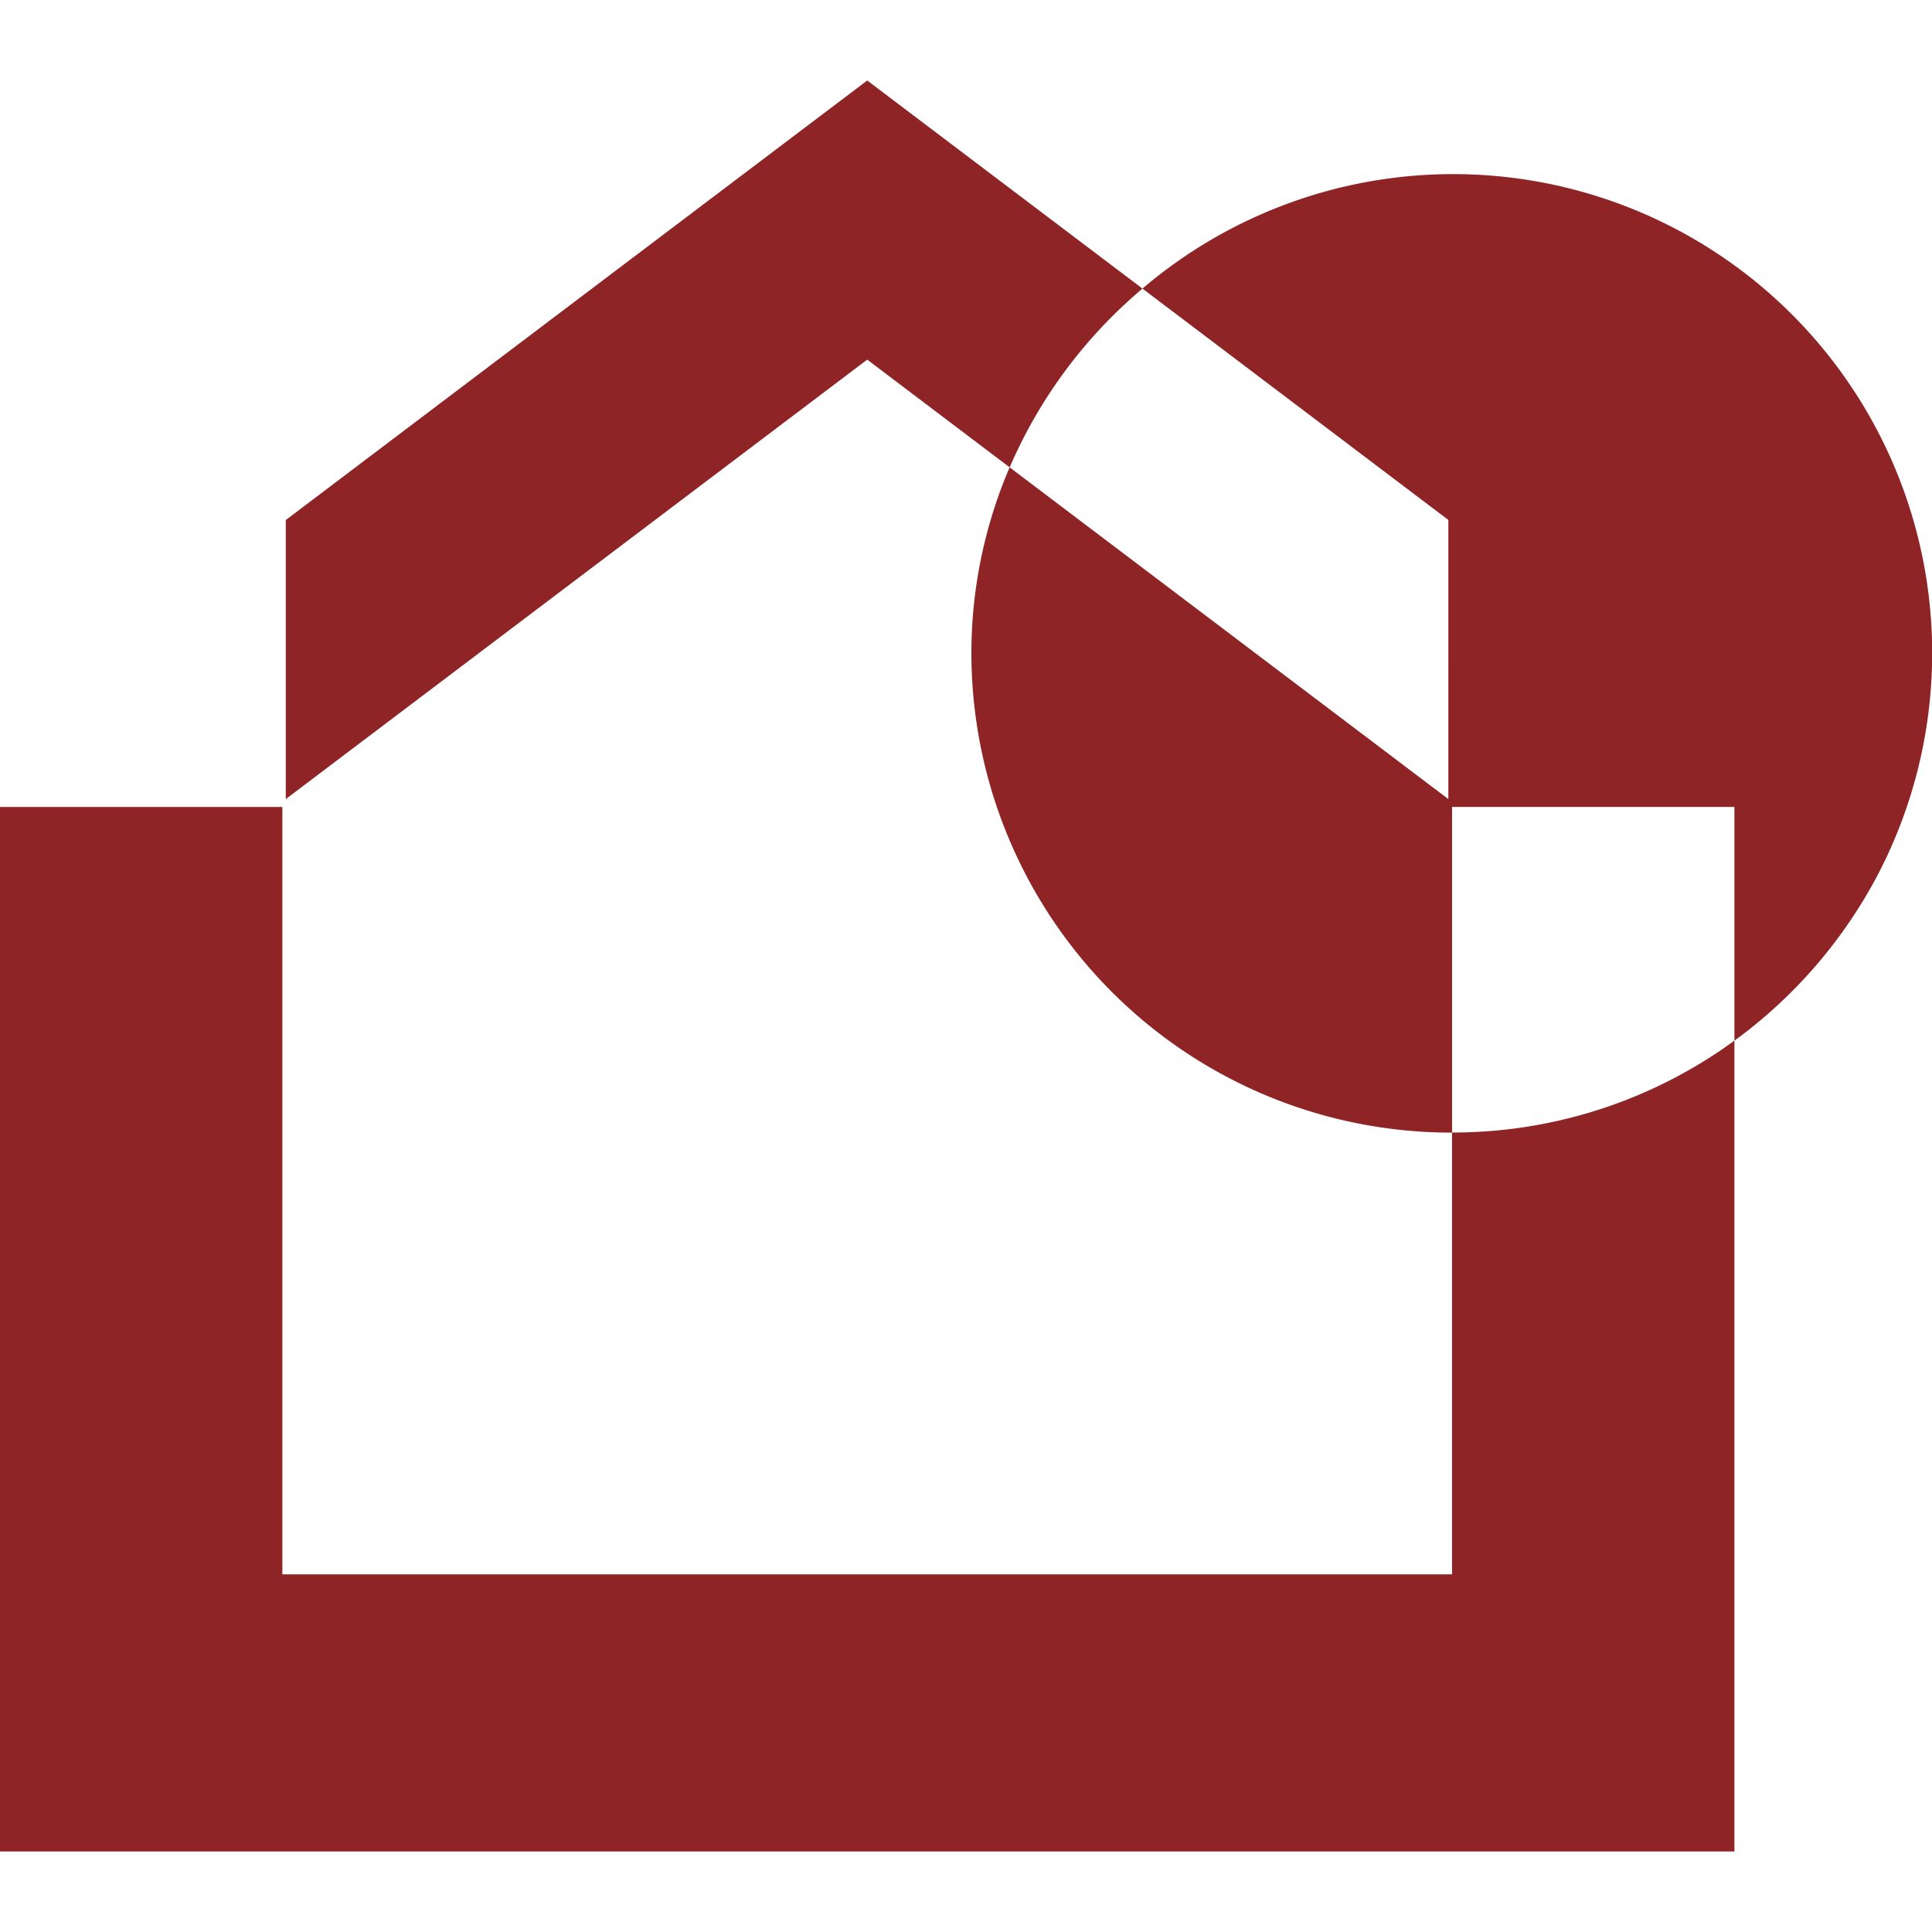 <svg xmlns="http://www.w3.org/2000/svg" xmlns:xlink="http://www.w3.org/1999/xlink" width="48" height="48" viewBox="0 0 48 48">
  <defs>
    <clipPath id="clip-path">
      <rect width="48" height="48" fill="none"/>
    </clipPath>
  </defs>
  <g id="Bank-Tosee" clip-path="url(#clip-path)">
    <rect id="Boundary" width="48" height="48" fill="none"/>
    <path id="Shape" d="M43.091,44H0V18.049H7.015V37.114H36.076V26.139h-.009A11.923,11.923,0,0,1,24.134,14.252a11.711,11.711,0,0,1,.95-4.641l10.9,8.242V10.918l-7.6-5.748A11.9,11.9,0,0,1,46.66,19.72a12.035,12.035,0,0,1-3.569,4.135V18.049H36.076v8.088a11.86,11.86,0,0,0,7.015-2.283V44ZM7.1,17.854v0l0-6.934L21.546,0l6.839,5.17a12.028,12.028,0,0,0-3.3,4.441L21.546,6.935,7.1,17.853Z" transform="translate(0 2)" fill="#8f2426"/>
  </g>
</svg>
